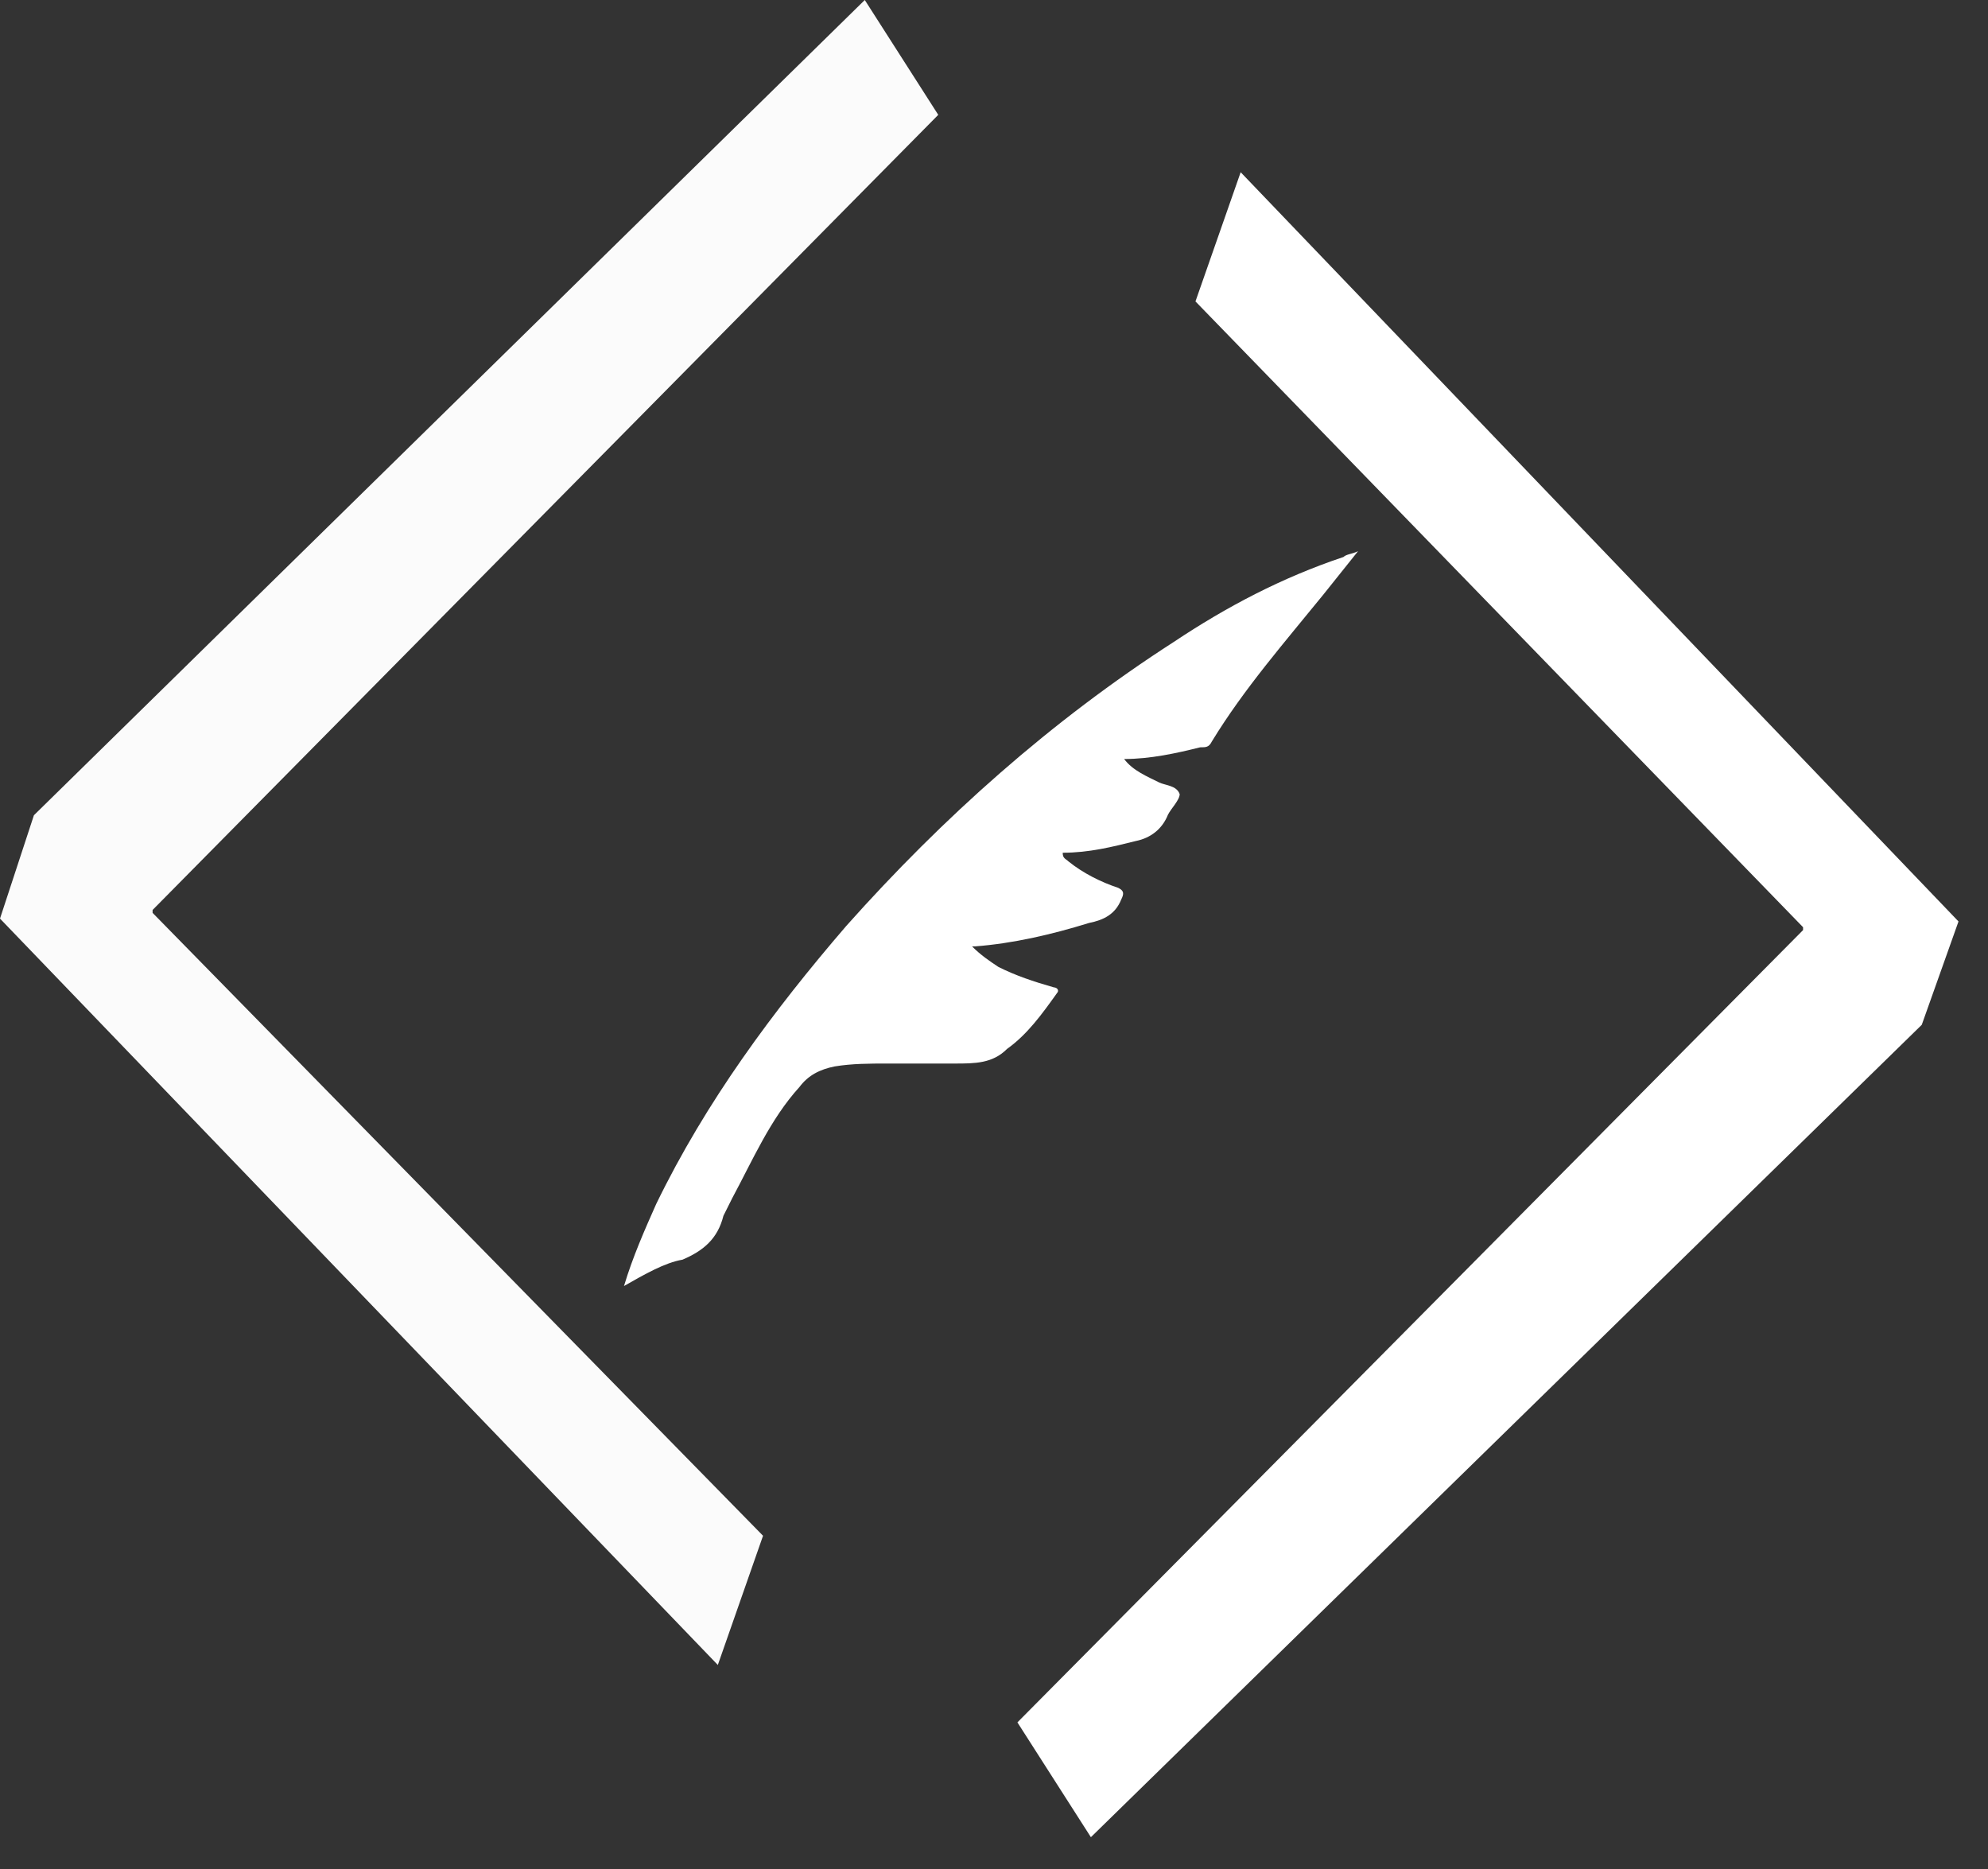 <svg width="50" height="47" viewBox="0 0 50 47" fill="none" xmlns="http://www.w3.org/2000/svg">
<rect x="0" y="0" width="50" height="47" fill="#333333" stroke="none"/>
<path d="M48.334 25.771L27.437 46.2L25.589 43.313L45.349 23.389V23.317L30.067 7.58L31.204 4.331L49.258 23.172L48.334 25.771Z" fill="white"/>
<path fill-rule="evenodd" clip-rule="evenodd" d="M15.694 32.34C15.915 31.604 16.209 30.941 16.503 30.279C17.754 27.702 19.446 25.419 21.285 23.284C23.712 20.56 26.434 18.13 29.523 16.142C30.847 15.259 32.245 14.523 33.789 14.007C33.863 13.934 34.01 13.934 34.157 13.86L33.274 14.964C32.318 16.142 31.288 17.32 30.479 18.646C30.406 18.793 30.332 18.793 30.185 18.793C29.596 18.94 28.934 19.087 28.273 19.087C28.493 19.382 28.861 19.529 29.155 19.677C29.302 19.75 29.596 19.75 29.67 19.971C29.67 20.118 29.449 20.339 29.376 20.486C29.229 20.855 28.934 21.075 28.567 21.149C27.978 21.296 27.39 21.444 26.728 21.444C26.728 21.591 26.801 21.591 26.875 21.664C27.243 21.959 27.684 22.18 28.125 22.327C28.273 22.401 28.273 22.474 28.199 22.622C28.052 22.99 27.758 23.137 27.39 23.21C26.434 23.505 25.477 23.726 24.521 23.799H24.448C24.668 24.02 24.889 24.168 25.11 24.315C25.551 24.536 25.992 24.683 26.507 24.83C26.581 24.83 26.654 24.904 26.581 24.978C26.213 25.493 25.845 26.008 25.33 26.376C24.962 26.745 24.521 26.745 24.006 26.745H22.314C21.873 26.745 21.432 26.745 20.99 26.818C20.623 26.892 20.328 27.039 20.108 27.334C19.372 28.143 18.931 29.174 18.416 30.131L18.195 30.573C18.048 31.162 17.68 31.457 17.166 31.677C16.724 31.751 16.209 32.046 15.694 32.34Z" fill="white"/>
<path opacity="0.98" d="M0.853 20.501L21.75 0L23.598 2.888L3.838 22.883V22.956L19.191 38.62L18.054 41.869L0 23.1L0.853 20.501Z" fill="white"/>
</svg>
